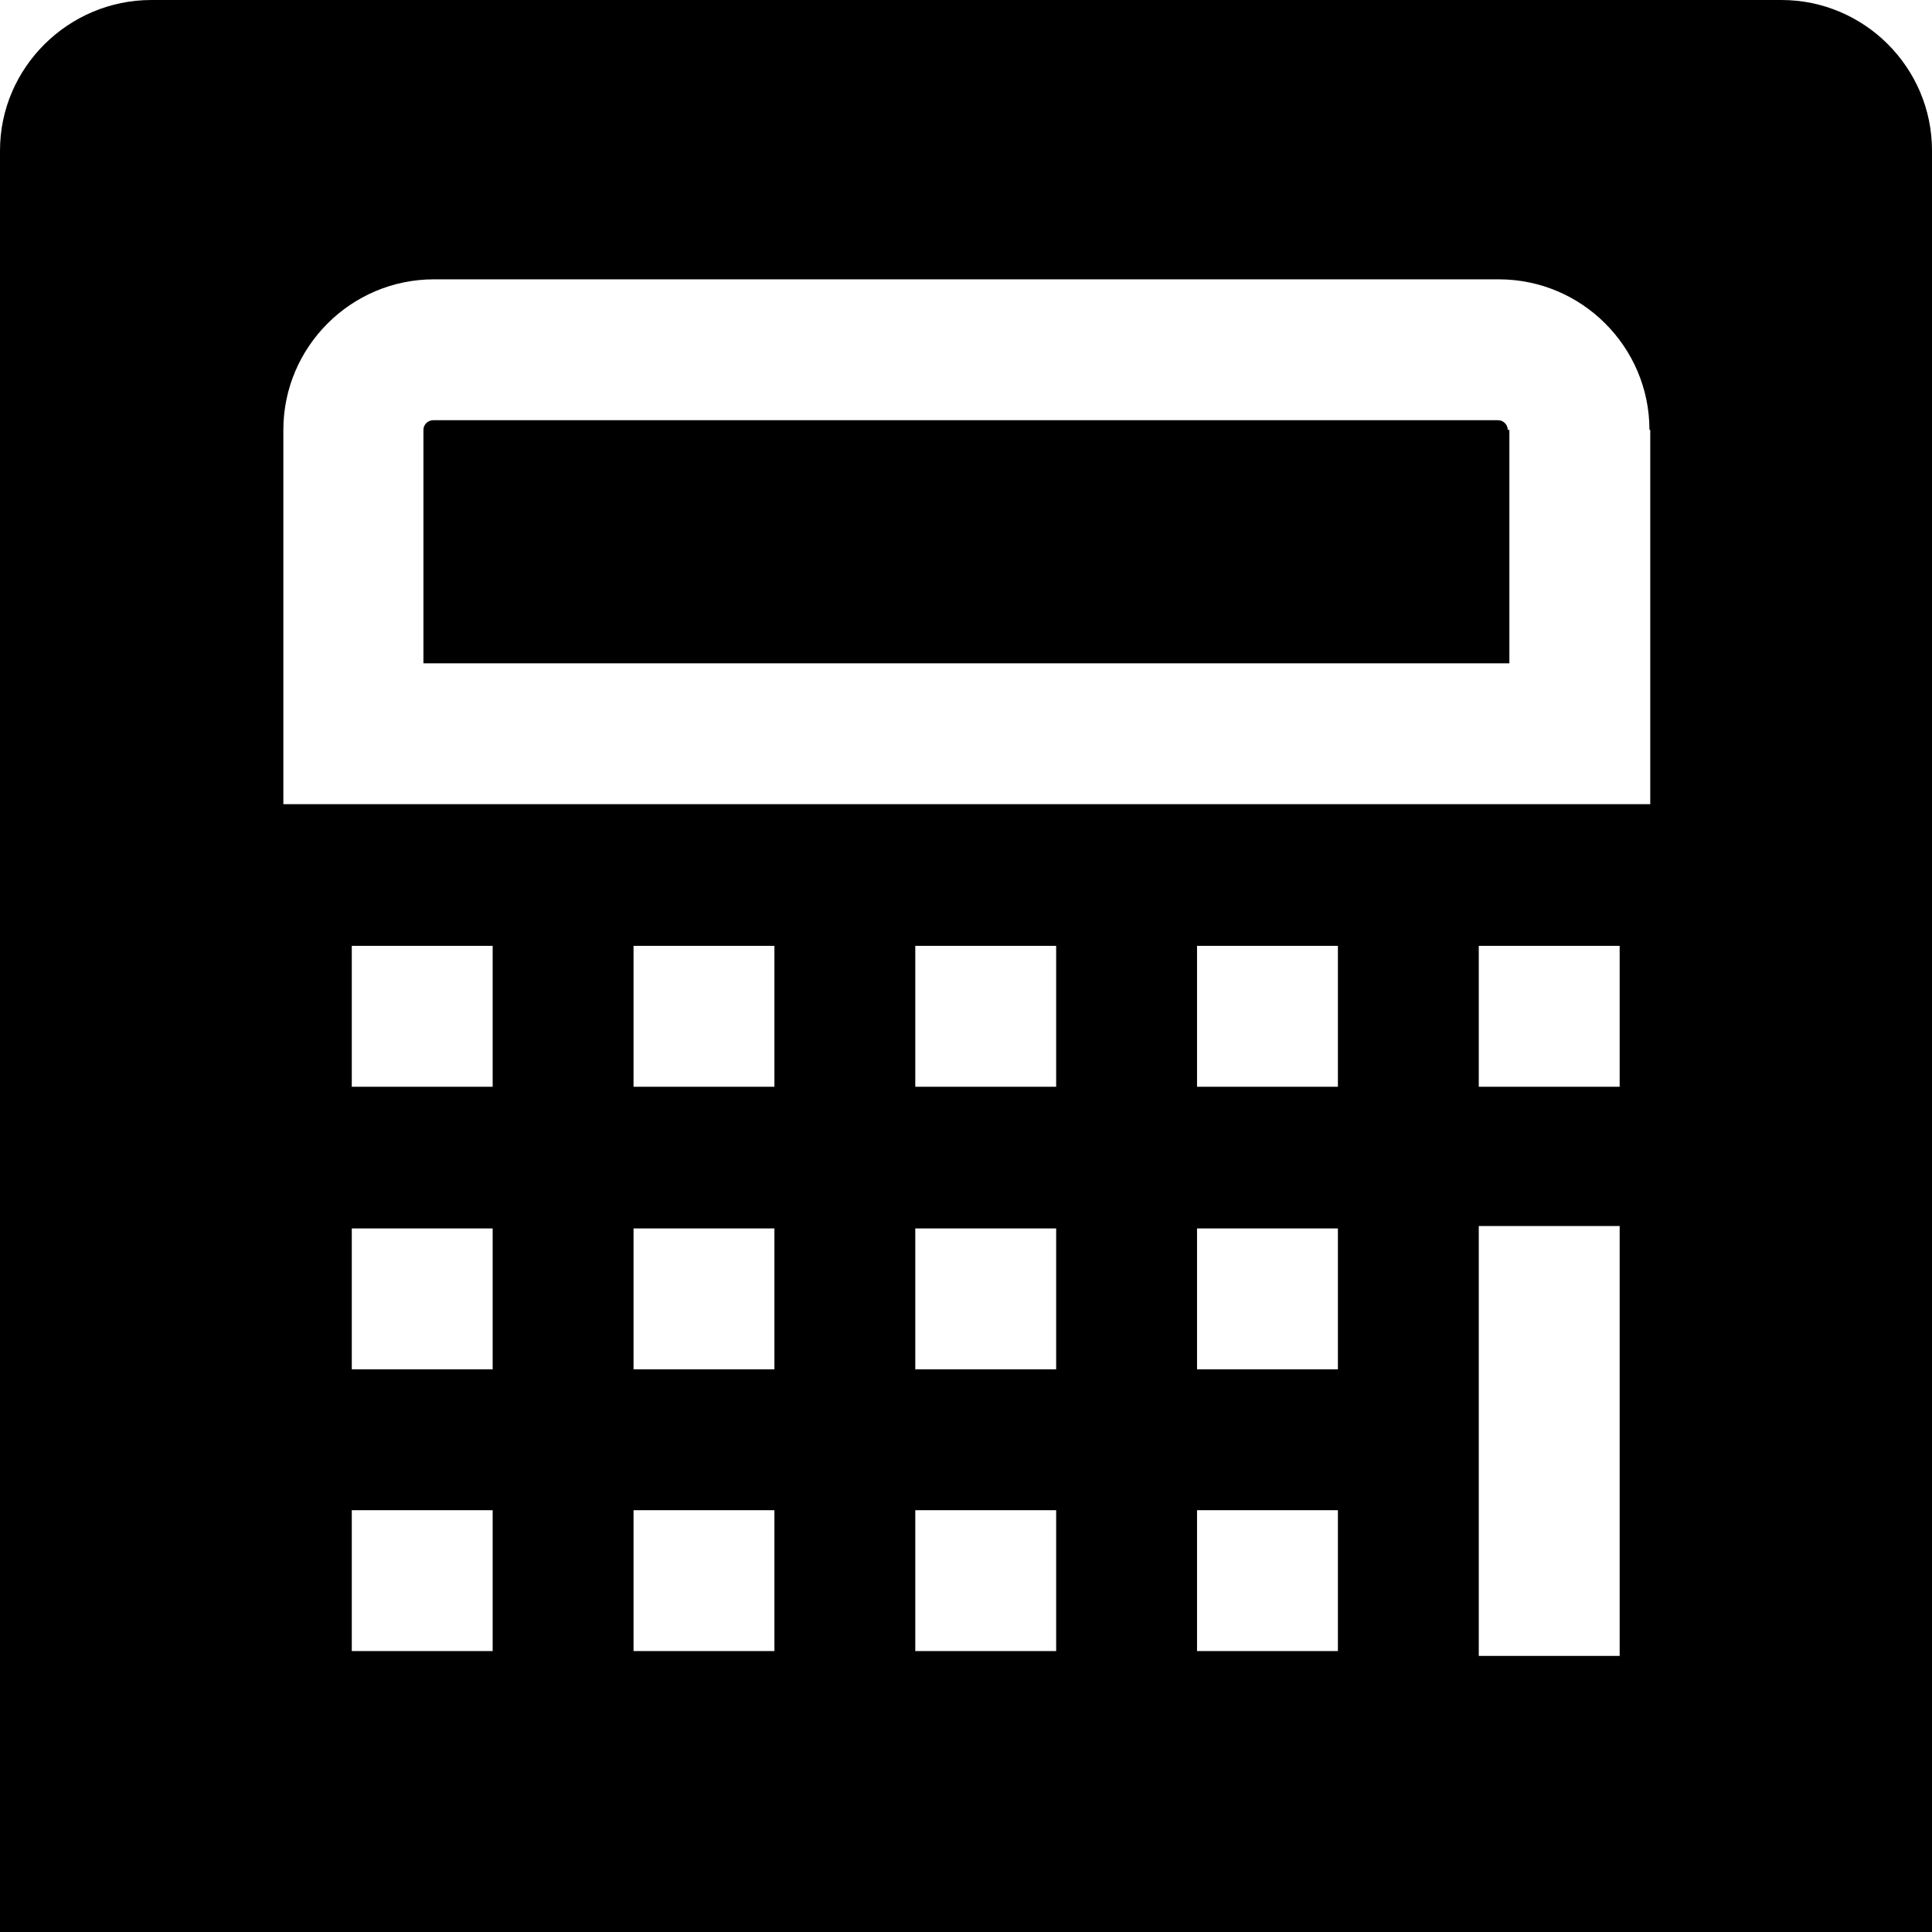 <svg viewBox="0 0 24 24" xmlns="http://www.w3.org/2000/svg">
  <path d="M18.75 5.34v2.9H5.26v-2.9c0-.07.06-.12.12-.12h13.23c.07 0 .12.06.12.12Zm5.26-3.47V24H0V1.87C0 .84.85 0 1.88 0h20.25C23.16 0 24 .84 24 1.87ZM6.12 18.76H4.37v1.75h1.75zm0-3.5H4.37v1.75h1.75zm0-3.51H4.37v1.75h1.75zm3.5 7.01H7.87v1.75h1.75zm0-3.5H7.87v1.75h1.75zm0-3.51H7.87v1.75h1.75zm3.5 7.01h-1.75v1.75h1.75zm0-3.5h-1.75v1.75h1.75zm0-3.51h-1.75v1.75h1.75zm3.5 7.01h-1.75v1.75h1.75zm0-3.5h-1.75v1.75h1.75zm0-3.51h-1.75v1.75h1.75zm3.5 3.48h-1.75v5.34h1.75zm0-3.48h-1.75v1.75h1.75zm.37-6.41c0-1.03-.84-1.87-1.87-1.87H5.39c-1.03 0-1.87.84-1.87 1.87v4.65H20.5V5.34Z"/>
</svg>
